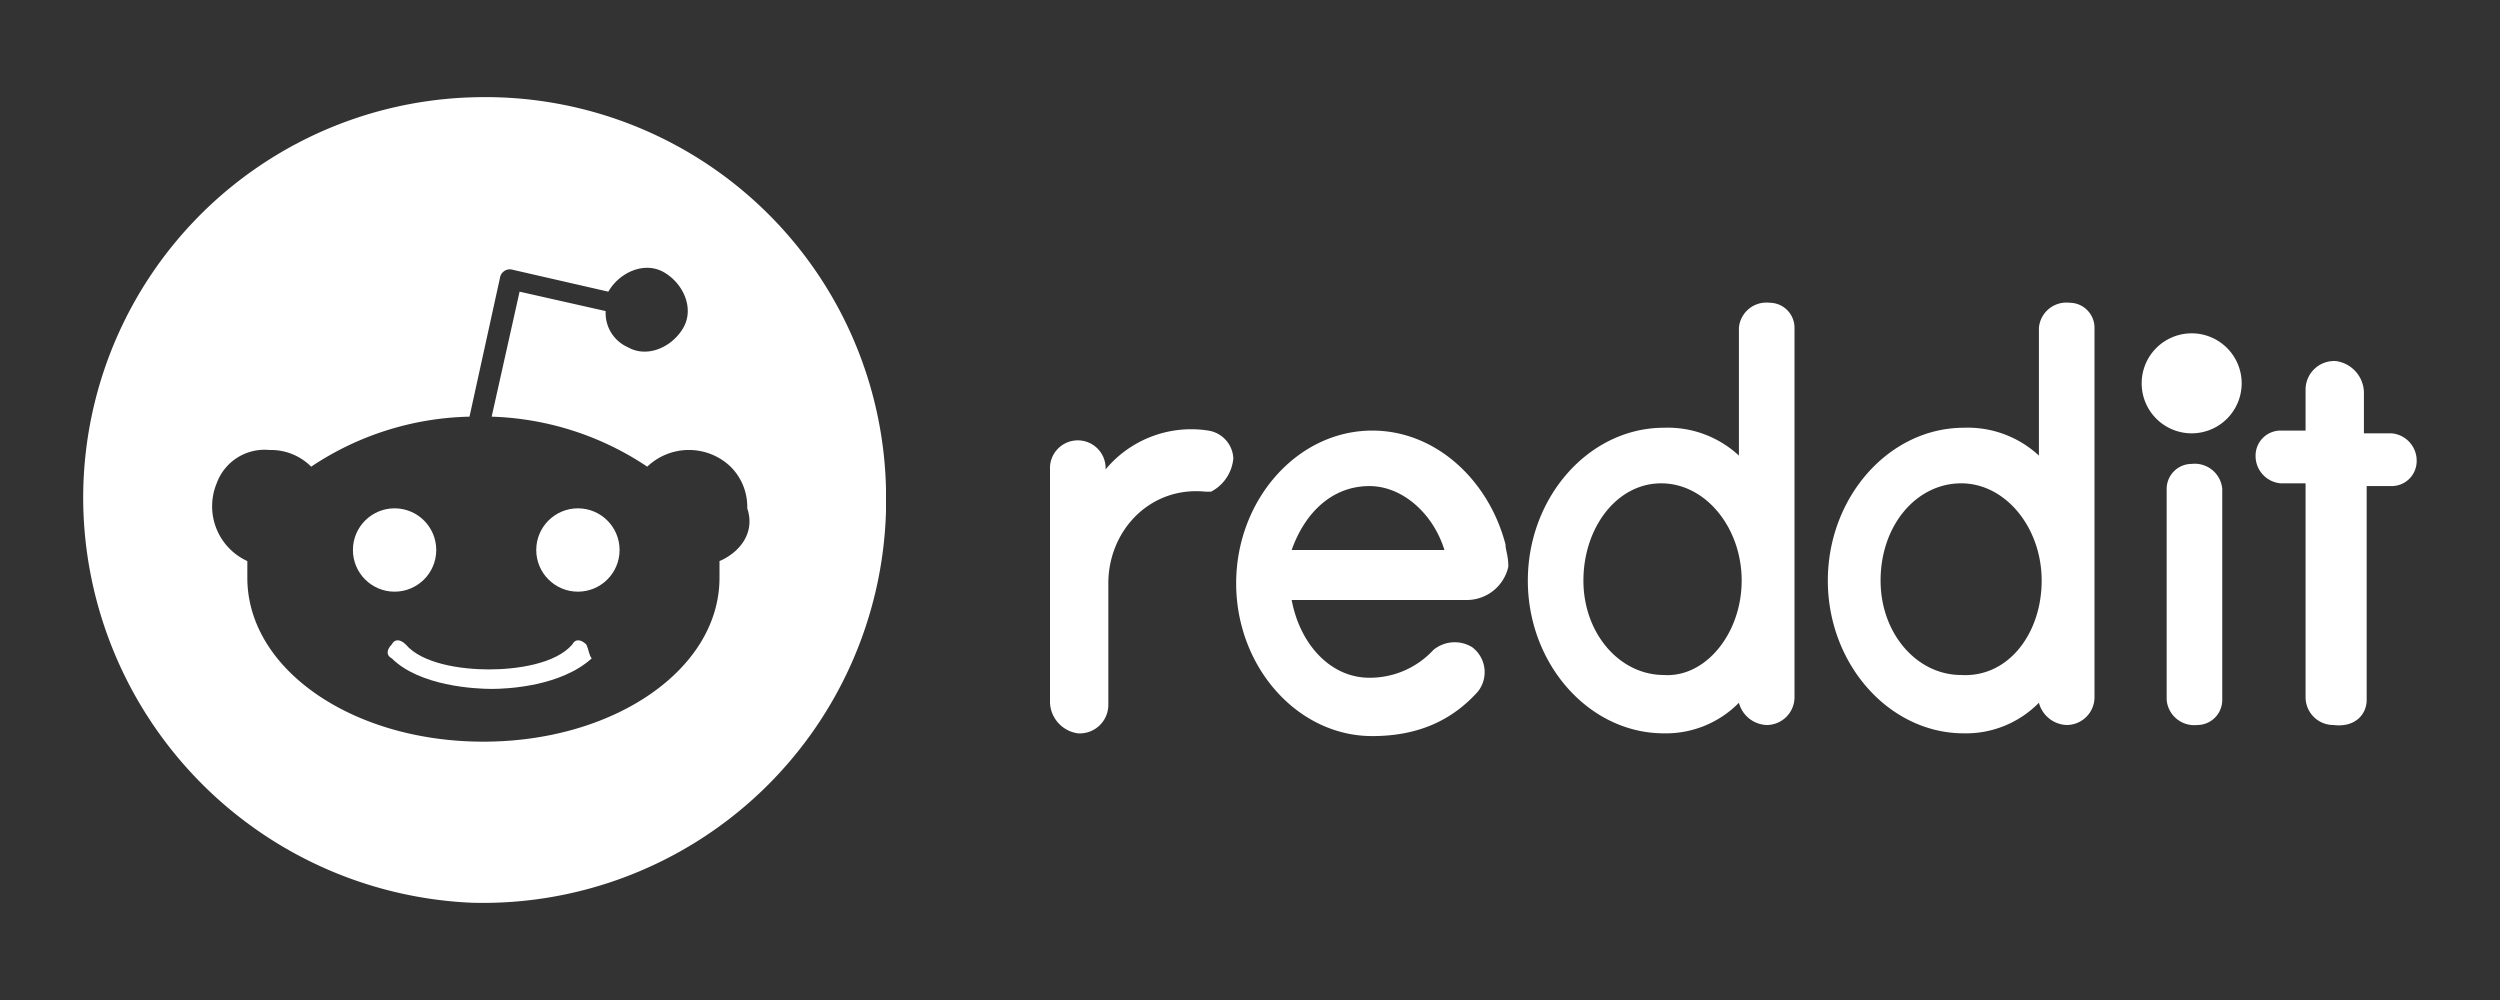 <svg xmlns="http://www.w3.org/2000/svg" viewBox="0 0 300 120"><rect x="0" y="0" width="300" height="120" fill="#333333" stroke="none"/><defs><style>.a{fill:#fff}</style></defs><title>reddit</title><path d="M263,40a6,6,0,1,0,6,6A6,6,0,0,0,263,40Z" class="a"/><path d="M164.67,51.67c-9,0-16.33,8.33-16.33,18.33s7.33,18.33,16.33,18.33c5.67,0,9.67-2,12.67-5.33a3.75,3.75,0,0,0-.67-5.33A4,4,0,0,0,172,78a10.38,10.38,0,0,1-7.67,3.33c-4.67,0-8.33-4-9.33-9.33h21a5.11,5.11,0,0,0,5-4c0-1.33-.34-2-.34-2.67C178.67,57.67,172.34,51.67,164.67,51.67ZM155,66c1.66-4.67,5-7.67,9.33-7.67,4,0,7.67,3.34,9,7.67Z" class="a"/><path d="M145,51.67a13.35,13.35,0,0,0-12.33,4.66V56A3.34,3.34,0,0,0,126,56V84.33A3.88,3.88,0,0,0,129.34,88,3.43,3.43,0,0,0,133,84.67V70c0-6.33,5-11.67,11.66-11h.67A5,5,0,0,0,148,55,3.54,3.54,0,0,0,145,51.67Z" class="a"/><path d="M263,55.67a3,3,0,0,0-3,3V84a3.32,3.32,0,0,0,3.67,3,3,3,0,0,0,3-3V58.67A3.31,3.31,0,0,0,263,55.67Z" class="a"/><path d="M212.34,36.33a3.31,3.31,0,0,0-3.67,3V54.67a12.56,12.56,0,0,0-9-3.34c-9,0-16.33,8.34-16.33,18.34S190.67,88,199.67,88a12.27,12.27,0,0,0,9-3.67A3.58,3.58,0,0,0,212,87a3.34,3.34,0,0,0,3.34-3.33V39.33A3,3,0,0,0,212.34,36.33ZM199.67,81c-5.33,0-9.66-5-9.66-11.33S194,58,199.34,58,209,63.33,209,69.67,204.67,81.33,199.67,81Z" class="a"/><path d="M248.34,36.33a3.31,3.31,0,0,0-3.67,3V54.67a12.56,12.56,0,0,0-9-3.34c-9,0-16.33,8.34-16.33,18.34S226.67,88,235.67,88a12.27,12.27,0,0,0,9-3.67A3.58,3.58,0,0,0,248,87a3.34,3.34,0,0,0,3.34-3.33V39.33A3,3,0,0,0,248.34,36.33ZM235.34,81c-5.34,0-9.67-5-9.67-11.33C225.67,63,230,58,235.34,58S245,63.33,245,69.67,241,81.33,235.34,81Z" class="a"/><path d="M287,52h-3.33V47a3.89,3.89,0,0,0-3.34-3.67,3.43,3.43,0,0,0-3.66,3.34v5h-3a3,3,0,0,0-3,3,3.29,3.29,0,0,0,3,3.33h3V83.67A3.33,3.33,0,0,0,280,87c2.67.33,4-1.33,4-3V58.33h3a3,3,0,0,0,3-3A3.29,3.29,0,0,0,287,52Z" class="a"/><path d="M68.68,77.33c-2,2.34-6.67,3-10,3s-8-.66-10-3c-.67-.66-1.33-.66-1.67,0-.66.67-.66,1.34,0,1.67,3.34,3.33,10,3.67,12,3.67s8.34-.34,12-3.67c-.33-.33-.33-1-.66-1.67C69.68,76.67,69,76.67,68.68,77.33Z" class="a"/><circle cx="69.35" cy="66" r="5" class="a"/><path d="M57,11.67A48.09,48.09,0,0,0,10,61a48.75,48.75,0,0,0,46.66,47.33,48.38,48.38,0,0,0,49.66-47V58.67A48.08,48.08,0,0,0,57,11.67ZM86.34,67.33v2C86.34,80.33,73.68,89,58,89S29.68,80.33,29.68,69.33v-2A7.23,7.23,0,0,1,26,58a6.11,6.11,0,0,1,6.34-4,6.81,6.81,0,0,1,5,2,35.5,35.5,0,0,1,19-6L60,33.33a1.14,1.14,0,0,1,.34-.66,1.2,1.2,0,0,1,1-.34L73,35c1.34-2.33,4.34-3.67,6.67-2.33S83.34,37,82,39.33,77.68,43,75.35,41.67a4.48,4.48,0,0,1-2.67-4.34L62.35,35,59,50a35.46,35.46,0,0,1,18.67,6,7.24,7.24,0,0,1,10,0,6.79,6.79,0,0,1,2,5C90.68,64,88.68,66.33,86.34,67.33Z" class="a"/><circle cx="47.35" cy="66" r="5" class="a"/></svg>
